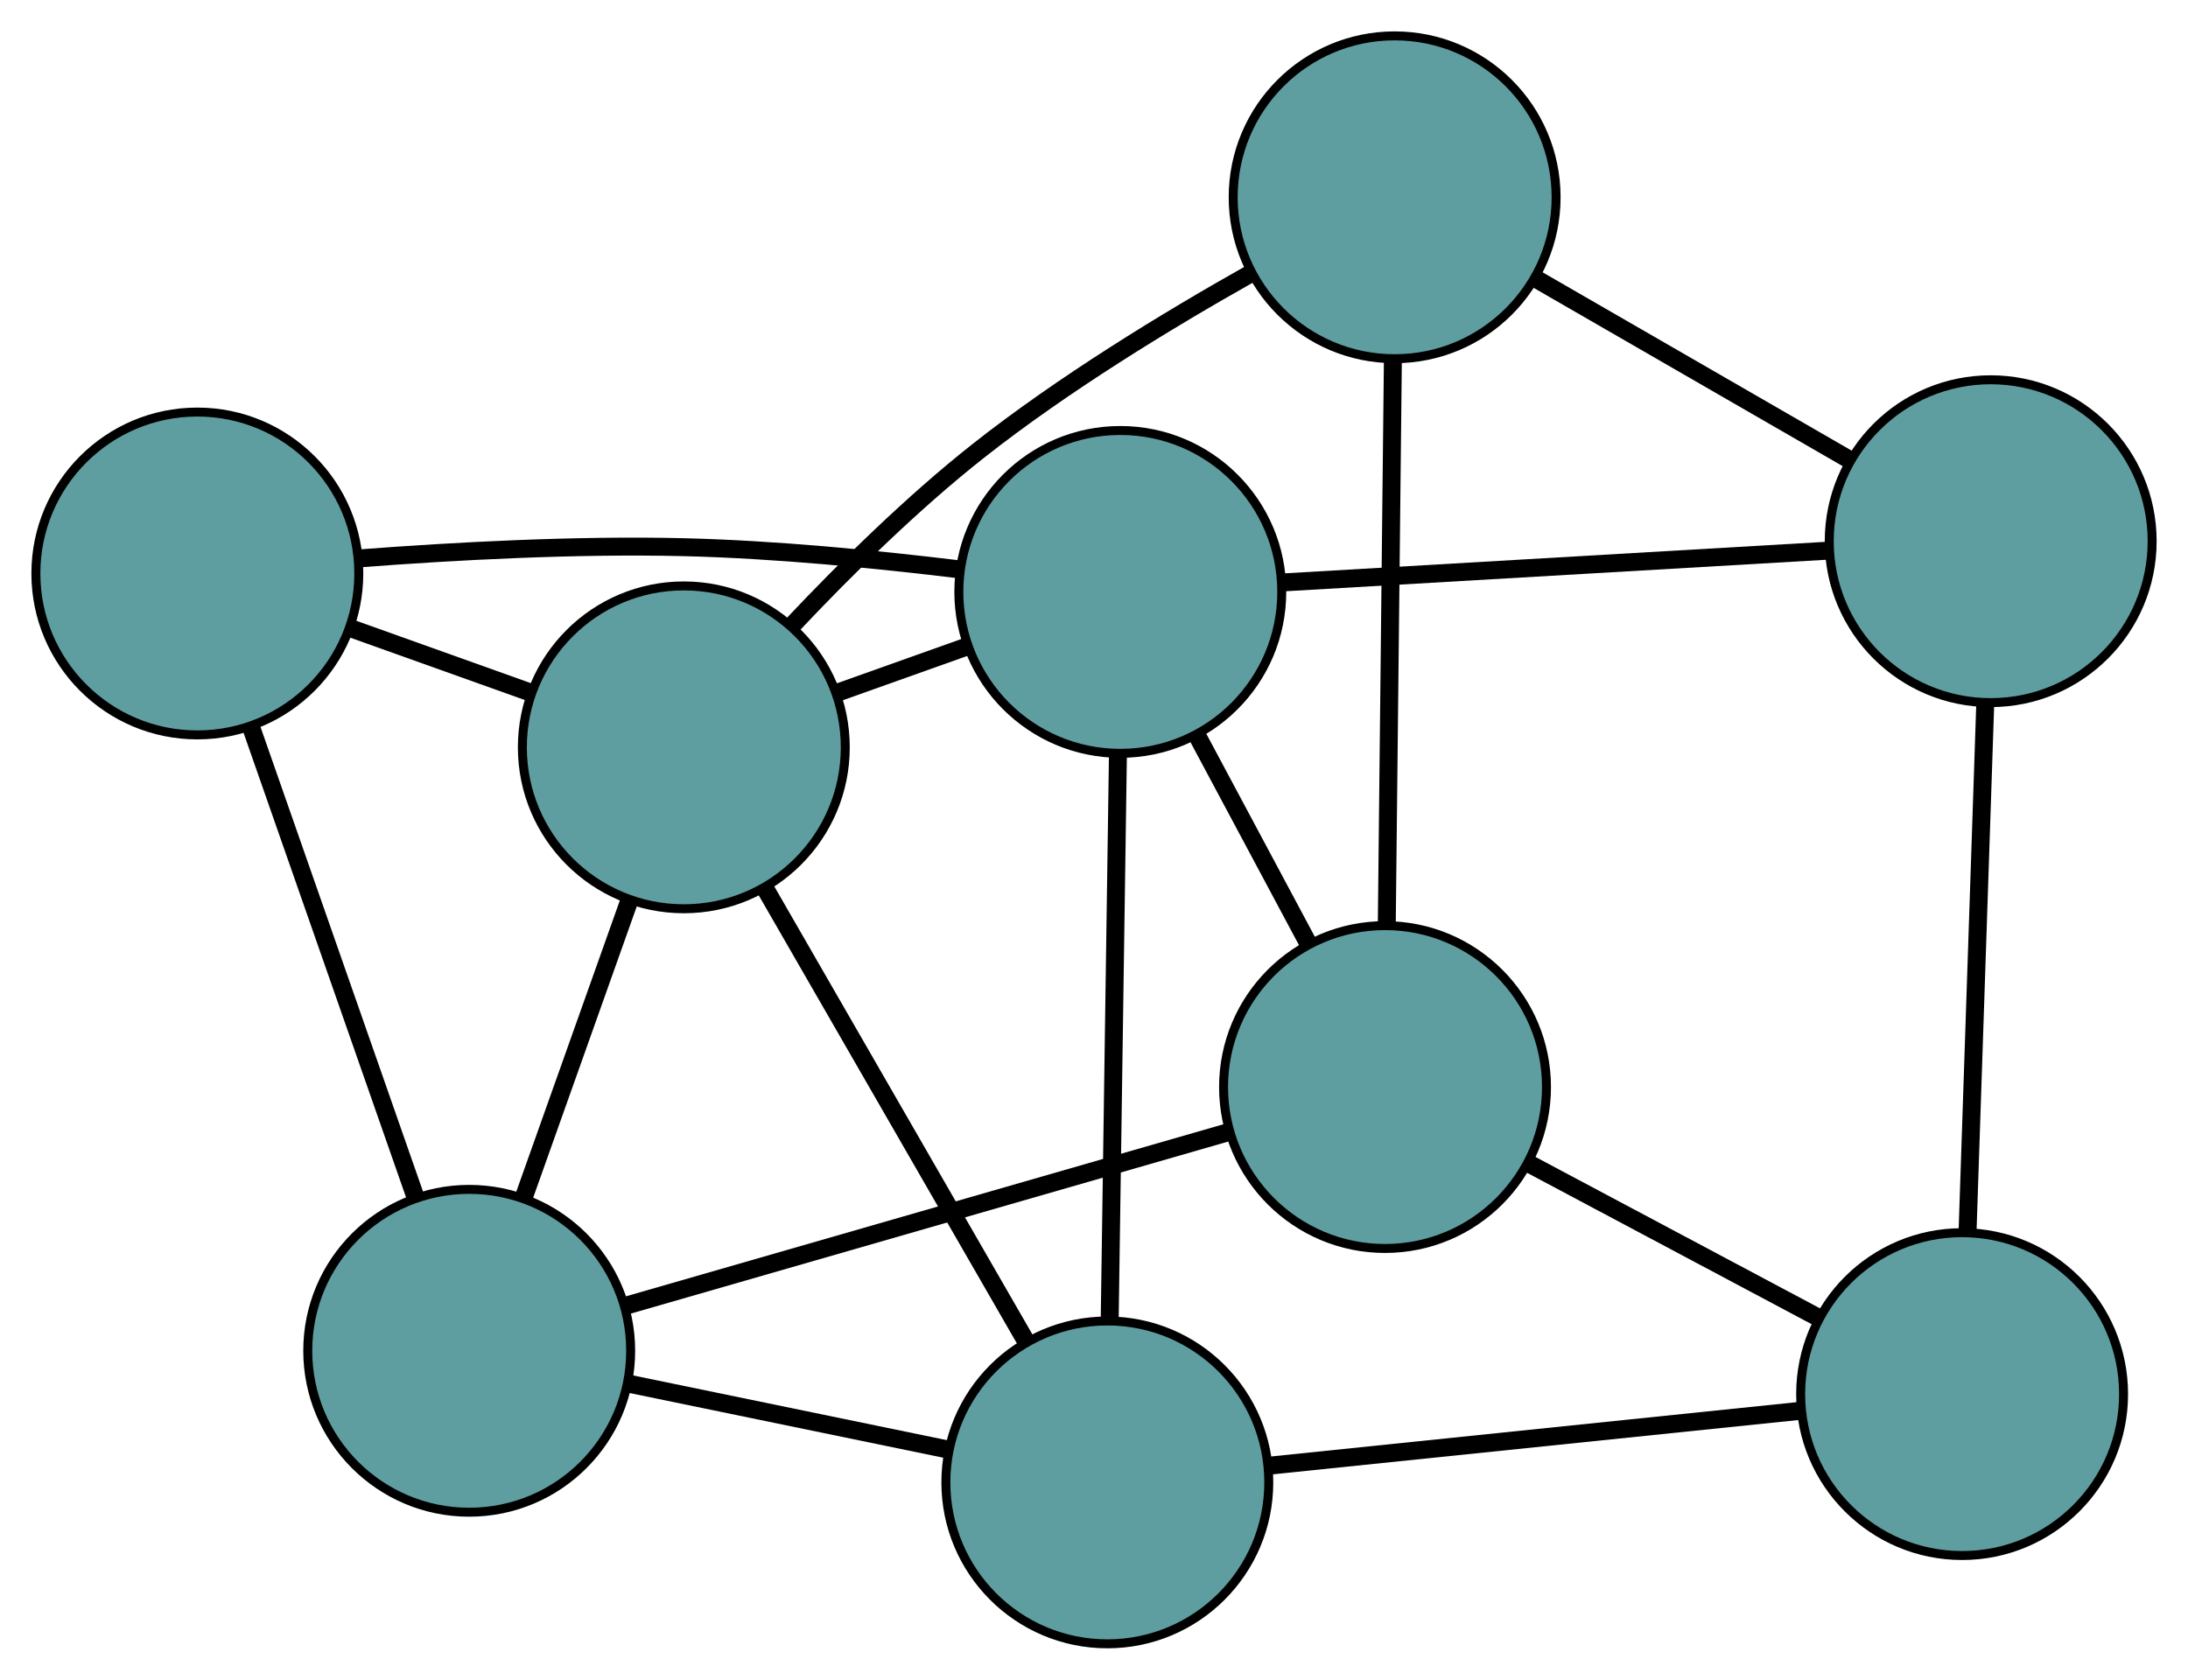 <?xml version="1.0" encoding="UTF-8" standalone="no"?>
<!DOCTYPE svg PUBLIC "-//W3C//DTD SVG 1.1//EN"
 "http://www.w3.org/Graphics/SVG/1.1/DTD/svg11.dtd">
<!-- Generated by graphviz version 2.36.0 (20140111.2315)
 -->
<!-- Title: G Pages: 1 -->
<svg width="100%" height="100%"
 viewBox="0.00 0.00 243.93 187.30" xmlns="http://www.w3.org/2000/svg" xmlns:xlink="http://www.w3.org/1999/xlink">
<g id="graph0" class="graph" transform="scale(1 1) rotate(0) translate(4 183.304)">
<title>G</title>
<!-- 0 -->
<g id="node1" class="node"><title>0</title>
<ellipse fill="cadetblue" stroke="black" cx="150.41" cy="-62.086" rx="18" ry="18"/>
</g>
<!-- 4 -->
<g id="node5" class="node"><title>4</title>
<ellipse fill="cadetblue" stroke="black" cx="151.482" cy="-161.304" rx="18" ry="18"/>
</g>
<!-- 0&#45;&#45;4 -->
<g id="edge1" class="edge"><title>0&#45;&#45;4</title>
<path fill="none" stroke="black" stroke-width="2" d="M150.607,-80.284C150.8,-98.186 151.093,-125.359 151.286,-143.221"/>
</g>
<!-- 6 -->
<g id="node7" class="node"><title>6</title>
<ellipse fill="cadetblue" stroke="black" cx="214.747" cy="-27.846" rx="18" ry="18"/>
</g>
<!-- 0&#45;&#45;6 -->
<g id="edge2" class="edge"><title>0&#45;&#45;6</title>
<path fill="none" stroke="black" stroke-width="2" d="M166.313,-53.622C176.137,-48.394 188.707,-41.704 198.579,-36.45"/>
</g>
<!-- 7 -->
<g id="node8" class="node"><title>7</title>
<ellipse fill="cadetblue" stroke="black" cx="48.31" cy="-32.676" rx="18" ry="18"/>
</g>
<!-- 0&#45;&#45;7 -->
<g id="edge3" class="edge"><title>0&#45;&#45;7</title>
<path fill="none" stroke="black" stroke-width="2" d="M133.09,-57.096C114.315,-51.688 84.523,-43.107 65.715,-37.689"/>
</g>
<!-- 8 -->
<g id="node9" class="node"><title>8</title>
<ellipse fill="cadetblue" stroke="black" cx="120.897" cy="-117.299" rx="18" ry="18"/>
</g>
<!-- 0&#45;&#45;8 -->
<g id="edge4" class="edge"><title>0&#45;&#45;8</title>
<path fill="none" stroke="black" stroke-width="2" d="M141.874,-78.056C137.992,-85.317 133.408,-93.894 129.516,-101.174"/>
</g>
<!-- 1 -->
<g id="node2" class="node"><title>1</title>
<ellipse fill="cadetblue" stroke="black" cx="217.933" cy="-122.955" rx="18" ry="18"/>
</g>
<!-- 1&#45;&#45;4 -->
<g id="edge5" class="edge"><title>1&#45;&#45;4</title>
<path fill="none" stroke="black" stroke-width="2" d="M202.185,-132.043C191.592,-138.156 177.686,-146.182 167.117,-152.281"/>
</g>
<!-- 1&#45;&#45;6 -->
<g id="edge6" class="edge"><title>1&#45;&#45;6</title>
<path fill="none" stroke="black" stroke-width="2" d="M217.319,-104.617C216.754,-87.775 215.923,-62.952 215.359,-46.128"/>
</g>
<!-- 1&#45;&#45;8 -->
<g id="edge7" class="edge"><title>1&#45;&#45;8</title>
<path fill="none" stroke="black" stroke-width="2" d="M199.681,-121.891C182.333,-120.88 156.388,-119.368 139.067,-118.359"/>
</g>
<!-- 2 -->
<g id="node3" class="node"><title>2</title>
<ellipse fill="cadetblue" stroke="black" cx="119.451" cy="-18" rx="18" ry="18"/>
</g>
<!-- 5 -->
<g id="node6" class="node"><title>5</title>
<ellipse fill="cadetblue" stroke="black" cx="72.236" cy="-99.967" rx="18" ry="18"/>
</g>
<!-- 2&#45;&#45;5 -->
<g id="edge8" class="edge"><title>2&#45;&#45;5</title>
<path fill="none" stroke="black" stroke-width="2" d="M110.347,-33.804C101.987,-48.318 89.663,-69.712 81.311,-84.211"/>
</g>
<!-- 2&#45;&#45;6 -->
<g id="edge9" class="edge"><title>2&#45;&#45;6</title>
<path fill="none" stroke="black" stroke-width="2" d="M137.375,-19.852C154.305,-21.601 179.57,-24.212 196.579,-25.969"/>
</g>
<!-- 2&#45;&#45;7 -->
<g id="edge10" class="edge"><title>2&#45;&#45;7</title>
<path fill="none" stroke="black" stroke-width="2" d="M101.499,-21.703C90.632,-23.945 76.831,-26.792 66.01,-29.025"/>
</g>
<!-- 2&#45;&#45;8 -->
<g id="edge11" class="edge"><title>2&#45;&#45;8</title>
<path fill="none" stroke="black" stroke-width="2" d="M119.716,-36.213C119.977,-54.13 120.373,-81.325 120.633,-99.202"/>
</g>
<!-- 3 -->
<g id="node4" class="node"><title>3</title>
<ellipse fill="cadetblue" stroke="black" cx="18" cy="-119.354" rx="18" ry="18"/>
</g>
<!-- 3&#45;&#45;5 -->
<g id="edge12" class="edge"><title>3&#45;&#45;5</title>
<path fill="none" stroke="black" stroke-width="2" d="M35.16,-113.22C41.491,-110.956 48.663,-108.393 55.001,-106.128"/>
</g>
<!-- 3&#45;&#45;7 -->
<g id="edge13" class="edge"><title>3&#45;&#45;7</title>
<path fill="none" stroke="black" stroke-width="2" d="M23.988,-102.229C29.302,-87.033 37.025,-64.95 42.335,-49.765"/>
</g>
<!-- 3&#45;&#45;8 -->
<g id="edge14" class="edge"><title>3&#45;&#45;8</title>
<path fill="none" stroke="black" stroke-width="2" d="M36.068,-121.038C46.61,-121.844 60.168,-122.577 72.235,-122.287 82.423,-122.042 93.752,-120.93 102.914,-119.819"/>
</g>
<!-- 4&#45;&#45;5 -->
<g id="edge15" class="edge"><title>4&#45;&#45;5</title>
<path fill="none" stroke="black" stroke-width="2" d="M135.373,-152.767C126.132,-147.563 114.519,-140.487 105.031,-132.998 97.672,-127.191 90.249,-119.864 84.33,-113.588"/>
</g>
<!-- 5&#45;&#45;7 -->
<g id="edge16" class="edge"><title>5&#45;&#45;7</title>
<path fill="none" stroke="black" stroke-width="2" d="M66.198,-82.986C62.599,-72.864 58.043,-60.048 54.429,-49.885"/>
</g>
<!-- 5&#45;&#45;8 -->
<g id="edge17" class="edge"><title>5&#45;&#45;8</title>
<path fill="none" stroke="black" stroke-width="2" d="M89.255,-106.029C93.969,-107.708 99.087,-109.531 103.805,-111.211"/>
</g>
</g>
</svg>

